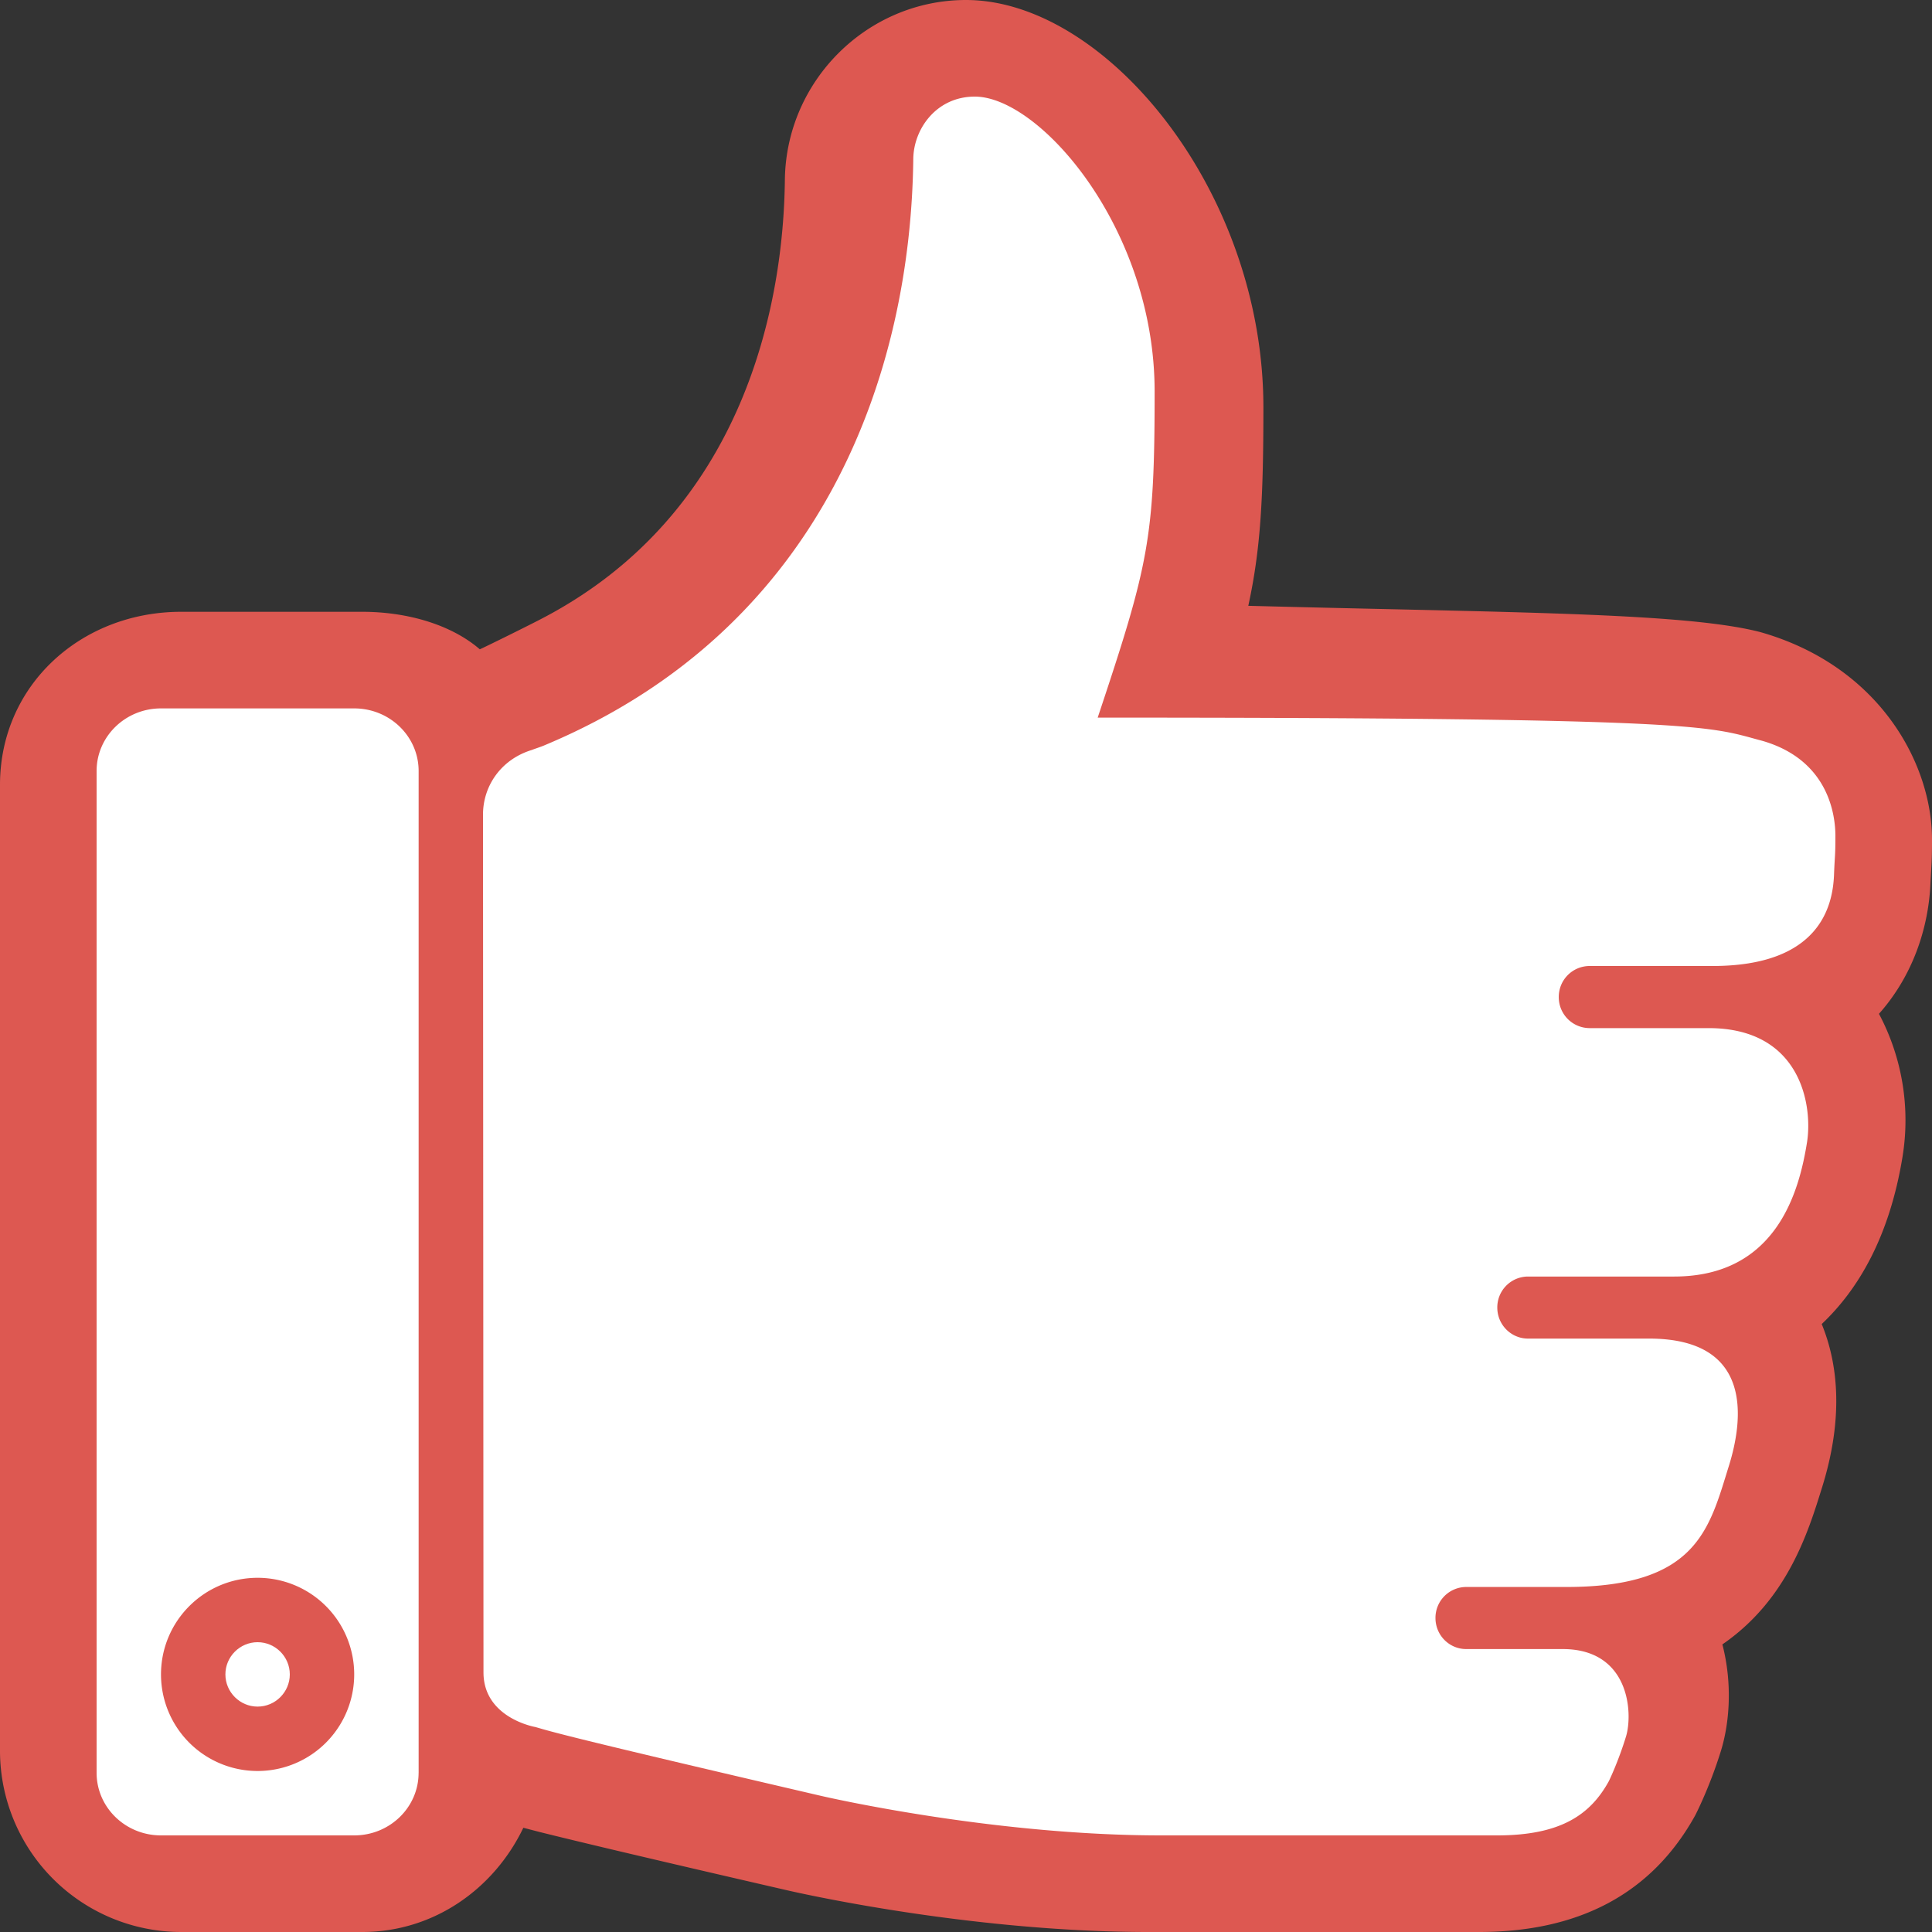 <svg xmlns="http://www.w3.org/2000/svg" width="60" height="60" viewBox="0 0 60 60">
    <rect x="0" y="0" width="60" height="60" fill="#333333" stroke="none"/>
    <g fill="none" fill-rule="evenodd">
        <path fill="#DD5851" d="M38.767 18.814c.383-1.76.469-3.345.469-6.162C39.236 5.926 34.336 0 30 0c-3.062 0-5.586 2.503-5.625 5.582-.042 3.774-1.208 10.297-7.5 13.604-.461.243-1.782.894-1.974.979-.886-.766-2.25-1.165-3.652-1.165H5.625C2.523 19 0 21.273 0 24.375v30A5.63 5.63 0 0 0 5.625 60h5.624c2.232 0 4.099-1.348 5.004-3.237l.535.139c1.168.29 3.246.787 7.69 1.81.953.216 5.983 1.288 11.2 1.288h10.248c3.126 0 5.376-1.201 6.716-3.614.02-.037.453-.879.805-2.018.263-.857.362-2.069.043-3.3 2.013-1.384 2.66-3.475 3.084-4.837.705-2.234.493-3.91.001-5.112 1.133-1.07 2.1-2.7 2.508-5.185a7.047 7.047 0 0 0-.73-4.449c1.061-1.192 1.546-2.692 1.6-4.08l.022-.391c.014-.248.025-.4.025-.94 0-2.368-1.638-5.388-5.318-6.44-2.341-.615-7.855-.608-15.915-.82z"/>
        <path fill="#FFF" d="M13 55.055C13 56.13 12.105 57 10.999 57H5c-1.105 0-2-.87-2-1.945v-31.11C3 22.871 3.895 22 5 22H11c1.106 0 2.001.87 2.001 1.945v31.11zM56.957 27.174c-.04.953-.433 2.826-3.775 2.826h-3.819a.959.959 0 0 0-.954.964.96.96 0 0 0 .954.965h3.7c2.864 0 3.24 2.4 3.054 3.556-.234 1.44-.903 4.159-4.127 4.159h-4.535a.957.957 0 0 0-.955.964c0 .532.427.963.955.963h3.758c3.222 0 2.94 2.483 2.476 3.964-.608 1.945-.981 3.75-5.04 3.75h-3.115a.958.958 0 0 0-.954.964c0 .533.426.964.954.964h2.994c2.088 0 2.187 1.998 1.97 2.713-.24.784-.521 1.364-.534 1.39-.578 1.05-1.506 1.684-3.475 1.684H36.054c-5.244 0-10.444-1.201-10.578-1.233-7.93-1.844-8.348-1.988-8.846-2.132 0 0-1.615-.274-1.615-1.698L15 25.301c0-.904.57-1.721 1.516-2.01.117-.046.278-.095.393-.145C25.631 19.5 28.286 11.498 28.363 4.93 28.375 4.005 29.08 3 30.273 3c2.018 0 5.585 4.093 5.585 9.157 0 4.572-.18 5.364-1.768 10.129 19.092 0 18.958.277 20.643.722C56.821 23.612 57 25.36 57 25.962c0 .662-.019.566-.043 1.212"/>
        <path fill="#DD5851" d="M8 49c-1.656 0-3 1.344-3 3a3 3 0 0 0 6 0 3 3 0 0 0-3-3"/>
        <path fill="#FFF" d="M8 53c-.55 0-1-.45-1-1s.45-1 1-1 1 .45 1 1-.45 1-1 1"/>
    </g>
</svg>
